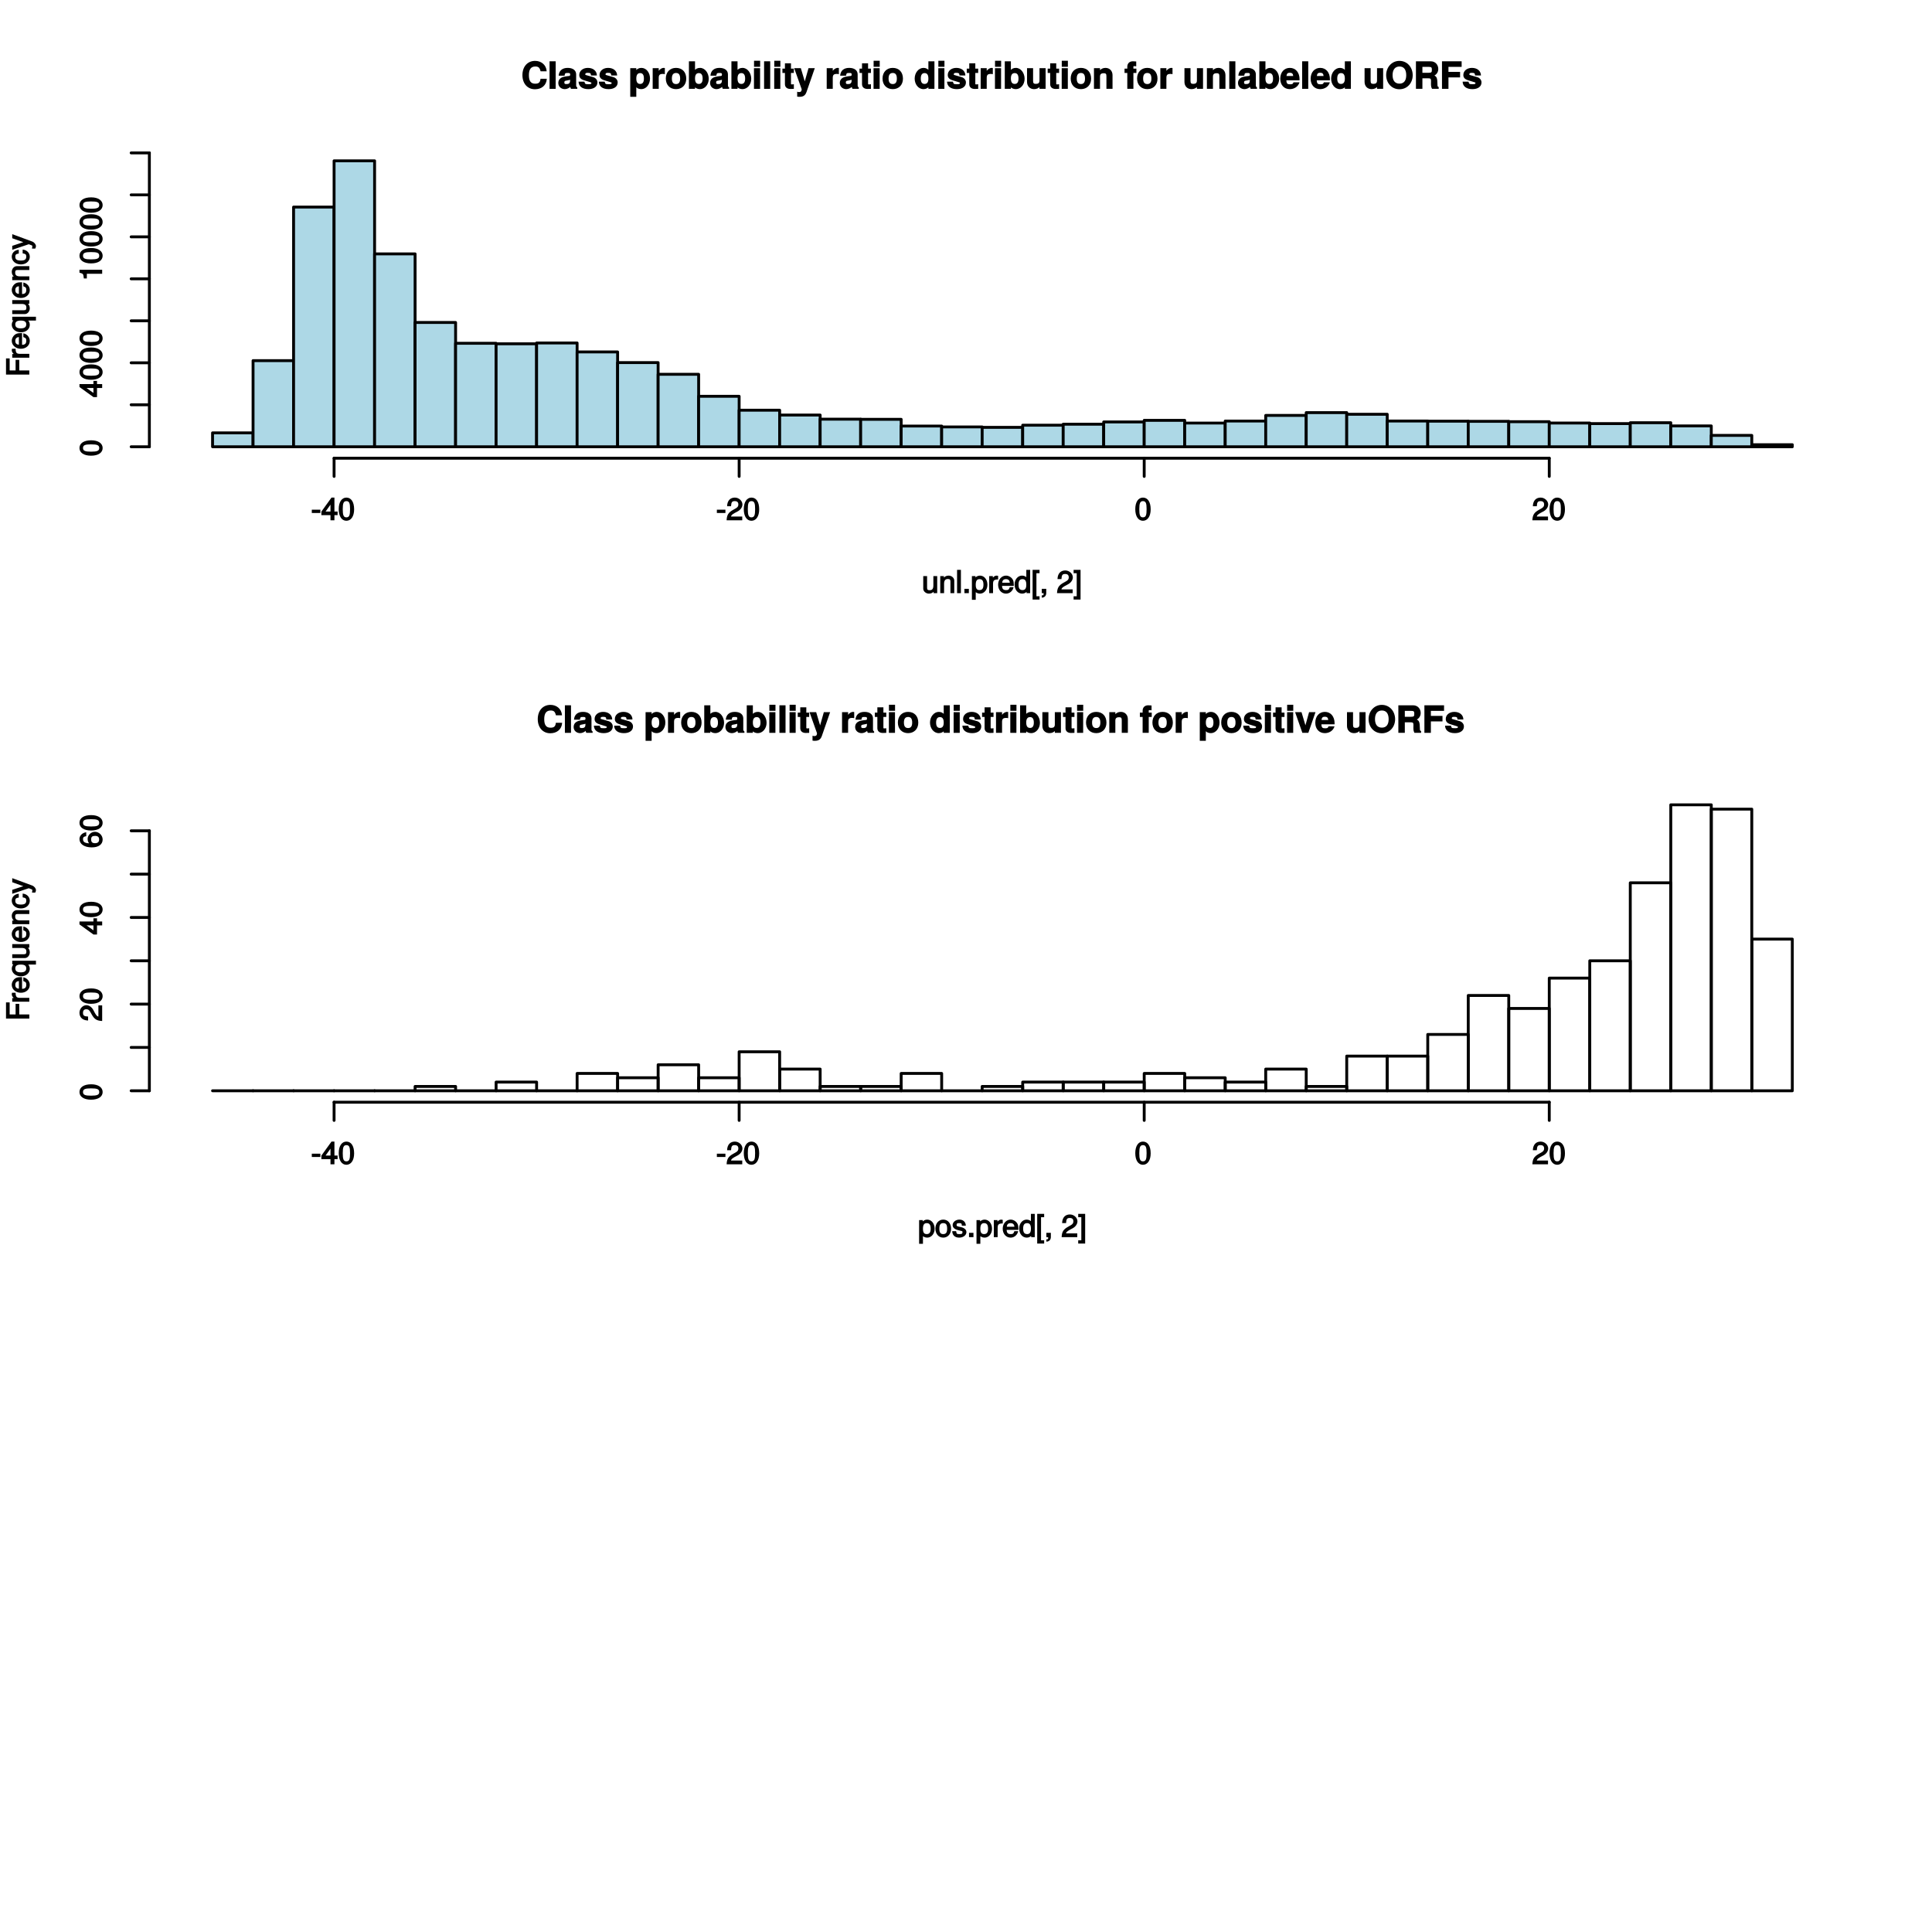 <?xml version="1.0" encoding="UTF-8"?>
<svg xmlns="http://www.w3.org/2000/svg" xmlns:xlink="http://www.w3.org/1999/xlink" width="504pt" height="504pt" viewBox="0 0 504 504" version="1.1">
<defs>
<g>
<symbol overflow="visible" id="glyph0-0">
<path style="stroke:none;" d=""/>
</symbol>
<symbol overflow="visible" id="glyph0-1">
<path style="stroke:none;" d="M 6.5 -2.625 L 5 -2.625 C 4.906 -1.609 4.469 -1.344 3.594 -1.344 C 2.484 -1.344 1.969 -2.047 1.969 -3.562 C 1.969 -5.094 2.516 -5.828 3.641 -5.828 C 4.406 -5.828 4.781 -5.594 5.016 -4.578 L 6.609 -4.578 C 6.484 -6.297 5.156 -7.297 3.594 -7.297 C 1.641 -7.297 0.281 -5.828 0.281 -3.578 C 0.281 -1.359 1.625 0.109 3.547 0.109 C 5.266 0.109 6.547 -0.906 6.641 -2.625 Z M 6.5 -2.625 "/>
</symbol>
<symbol overflow="visible" id="glyph0-2">
<path style="stroke:none;" d="M 2.094 -0.125 L 2.094 -7.188 L 0.5 -7.188 L 0.5 0 L 2.094 0 Z M 2.094 -0.125 "/>
</symbol>
<symbol overflow="visible" id="glyph0-3">
<path style="stroke:none;" d="M 5.094 -0.125 L 5.094 -0.344 C 4.828 -0.594 4.797 -0.641 4.797 -0.906 L 4.797 -3.766 C 4.797 -4.812 3.969 -5.469 2.578 -5.469 C 1.188 -5.469 0.328 -4.75 0.234 -3.438 L 1.781 -3.438 C 1.859 -4.094 1.953 -4.141 2.609 -4.141 C 3.109 -4.141 3.234 -4.094 3.234 -3.75 C 3.234 -3.219 2.969 -3.406 2.312 -3.281 L 1.781 -3.188 C 0.766 -3.016 0.141 -2.438 0.141 -1.516 C 0.141 -0.516 0.969 0.078 1.828 0.078 C 2.391 0.078 3 -0.203 3.469 -0.688 L 3.25 -0.766 C 3.25 -0.5 3.312 -0.188 3.469 0 L 5.094 0 Z M 3.234 -2.312 C 3.234 -1.547 3 -1.25 2.312 -1.25 C 1.875 -1.25 1.719 -1.281 1.719 -1.656 C 1.719 -2.047 1.812 -2.078 2.359 -2.172 L 2.812 -2.266 C 3.156 -2.328 3.312 -2.391 3.234 -2.344 Z M 3.234 -2.312 "/>
</symbol>
<symbol overflow="visible" id="glyph0-4">
<path style="stroke:none;" d="M 5.062 -1.641 L 5.062 -1.703 C 5.062 -2.297 4.609 -2.875 3.938 -3.062 L 2.25 -3.547 C 1.875 -3.656 1.906 -3.609 1.906 -3.812 C 1.906 -4.109 2.094 -4.172 2.562 -4.172 C 3.188 -4.172 3.375 -4.062 3.375 -3.484 L 4.922 -3.484 C 4.906 -4.688 3.938 -5.469 2.562 -5.469 C 1.266 -5.469 0.328 -4.688 0.328 -3.625 C 0.328 -3 0.625 -2.531 1.578 -2.234 L 3.156 -1.75 C 3.5 -1.641 3.484 -1.656 3.484 -1.516 C 3.484 -1.203 3.234 -1.219 2.625 -1.219 C 2.016 -1.219 1.812 -1.203 1.672 -1.875 L 0.141 -1.875 C 0.188 -0.625 1.141 0.078 2.703 0.078 C 4.141 0.078 5.062 -0.609 5.062 -1.641 Z M 5.062 -1.641 "/>
</symbol>
<symbol overflow="visible" id="glyph0-5">
<path style="stroke:none;" d=""/>
</symbol>
<symbol overflow="visible" id="glyph0-6">
<path style="stroke:none;" d="M 5.578 -2.688 C 5.578 -4.203 4.641 -5.469 3.312 -5.469 C 2.656 -5.469 2.109 -5.156 1.781 -4.594 L 2 -4.5 L 2 -5.391 L 0.422 -5.391 L 0.422 2.078 L 2 2.078 L 2 -0.812 L 1.781 -0.719 C 2.109 -0.156 2.656 0.078 3.312 0.078 C 4.547 0.078 5.578 -1.125 5.578 -2.688 Z M 3.984 -2.672 C 3.984 -1.734 3.656 -1.281 3 -1.281 C 2.344 -1.281 2 -1.734 2 -2.688 C 2 -3.641 2.344 -4.109 3 -4.109 C 3.672 -4.109 3.984 -3.641 3.984 -2.672 Z M 3.984 -2.672 "/>
</symbol>
<symbol overflow="visible" id="glyph0-7">
<path style="stroke:none;" d="M 3.641 -3.984 L 3.641 -5.438 C 3.438 -5.469 3.391 -5.469 3.359 -5.469 C 2.75 -5.469 2.078 -4.938 1.797 -4.25 L 2.047 -4.25 L 2.047 -5.391 L 0.469 -5.391 L 0.469 0 L 2.047 0 L 2.047 -2.844 C 2.047 -3.625 2.312 -3.891 3.094 -3.891 C 3.234 -3.891 3.328 -3.891 3.641 -3.828 Z M 3.641 -3.984 "/>
</symbol>
<symbol overflow="visible" id="glyph0-8">
<path style="stroke:none;" d="M 5.531 -2.656 C 5.531 -4.391 4.469 -5.469 2.859 -5.469 C 1.297 -5.469 0.203 -4.375 0.203 -2.688 C 0.203 -1 1.297 0.078 2.875 0.078 C 4.422 0.078 5.531 -1 5.531 -2.656 Z M 3.938 -2.672 C 3.938 -1.703 3.578 -1.25 2.875 -1.25 C 2.141 -1.25 1.781 -1.703 1.781 -2.688 C 1.781 -3.672 2.141 -4.141 2.875 -4.141 C 3.594 -4.141 3.938 -3.672 3.938 -2.672 Z M 3.938 -2.672 "/>
</symbol>
<symbol overflow="visible" id="glyph0-9">
<path style="stroke:none;" d="M 5.594 -2.625 C 5.594 -4.078 4.656 -5.469 3.312 -5.469 C 2.672 -5.469 2.125 -5.203 1.797 -4.688 L 2.016 -4.594 L 2.016 -7.188 L 0.422 -7.188 L 0.422 0 L 2.016 0 L 2.016 -0.719 L 1.797 -0.625 C 2.125 -0.188 2.656 0.078 3.312 0.078 C 4.531 0.078 5.594 -1.078 5.594 -2.625 Z M 4 -2.672 C 4 -1.75 3.672 -1.281 3.016 -1.281 C 2.344 -1.281 2.016 -1.734 2.016 -2.703 C 2.016 -3.641 2.344 -4.109 3.016 -4.109 C 3.672 -4.109 4 -3.625 4 -2.672 Z M 4 -2.672 "/>
</symbol>
<symbol overflow="visible" id="glyph0-10">
<path style="stroke:none;" d="M 2.094 -0.125 L 2.094 -5.391 L 0.5 -5.391 L 0.5 0 L 2.094 0 Z M 2.109 -5.875 L 2.109 -7.328 L 0.516 -7.328 L 0.516 -5.75 L 2.109 -5.75 Z M 2.109 -5.875 "/>
</symbol>
<symbol overflow="visible" id="glyph0-11">
<path style="stroke:none;" d="M 2.984 -0.125 L 2.984 -1.203 C 2.719 -1.172 2.656 -1.156 2.562 -1.156 C 2.203 -1.156 2.234 -1.125 2.234 -1.594 L 2.234 -4.141 L 2.984 -4.141 L 2.984 -5.281 L 2.234 -5.281 L 2.234 -6.656 L 0.656 -6.656 L 0.656 -5.281 L 0 -5.281 L 0 -4.141 L 0.656 -4.141 L 0.656 -1.219 C 0.656 -0.422 1.219 0.031 2.094 0.031 C 2.391 0.031 2.625 0.016 2.984 0 Z M 2.984 -0.125 "/>
</symbol>
<symbol overflow="visible" id="glyph0-12">
<path style="stroke:none;" d="M 5.109 -5.391 L 3.641 -5.391 L 2.547 -1.516 L 2.797 -1.516 L 1.641 -5.391 L -0.094 -5.391 L 1.859 0.094 L 1.859 0.125 C 1.859 0.609 1.641 0.844 1.172 0.844 C 1.062 0.844 0.984 0.844 0.688 0.75 L 0.688 2.031 C 1.016 2.078 1.125 2.078 1.297 2.078 C 2.188 2.078 2.781 1.797 3.125 0.812 L 5.281 -5.391 Z M 5.109 -5.391 "/>
</symbol>
<symbol overflow="visible" id="glyph0-13">
<path style="stroke:none;" d="M 5.297 -0.125 L 5.297 -7.188 L 3.719 -7.188 L 3.719 -4.594 L 3.938 -4.688 C 3.594 -5.203 3.062 -5.469 2.438 -5.469 C 1.203 -5.469 0.141 -4.234 0.141 -2.672 C 0.141 -1.219 1.078 0.078 2.438 0.078 C 3.062 0.078 3.594 -0.188 3.938 -0.625 L 3.719 -0.719 L 3.719 0 L 5.297 0 Z M 3.719 -2.656 C 3.719 -1.734 3.391 -1.281 2.719 -1.281 C 2.062 -1.281 1.734 -1.734 1.734 -2.672 C 1.734 -3.625 2.062 -4.109 2.719 -4.109 C 3.406 -4.109 3.719 -3.641 3.719 -2.656 Z M 3.719 -2.656 "/>
</symbol>
<symbol overflow="visible" id="glyph0-14">
<path style="stroke:none;" d="M 5.266 -0.125 L 5.266 -5.391 L 3.672 -5.391 L 3.672 -2.172 C 3.672 -1.562 3.375 -1.297 2.734 -1.297 C 2.172 -1.297 2 -1.469 2 -2.094 L 2 -5.391 L 0.422 -5.391 L 0.422 -1.812 C 0.422 -0.688 1.172 0.078 2.266 0.078 C 2.969 0.078 3.516 -0.203 3.891 -0.719 L 3.672 -0.797 L 3.672 0 L 5.266 0 Z M 5.266 -0.125 "/>
</symbol>
<symbol overflow="visible" id="glyph0-15">
<path style="stroke:none;" d="M 5.312 -0.125 L 5.312 -3.562 C 5.312 -4.688 4.562 -5.469 3.469 -5.469 C 2.781 -5.469 2.219 -5.172 1.828 -4.609 L 2.047 -4.516 L 2.047 -5.391 L 0.469 -5.391 L 0.469 0 L 2.047 0 L 2.047 -3.203 C 2.047 -3.812 2.359 -4.078 3 -4.078 C 3.578 -4.078 3.719 -3.891 3.719 -3.281 L 3.719 0 L 5.312 0 Z M 5.312 -0.125 "/>
</symbol>
<symbol overflow="visible" id="glyph0-16">
<path style="stroke:none;" d="M 3.094 -4.266 L 3.094 -5.281 L 2.312 -5.281 L 2.312 -5.656 C 2.312 -5.922 2.297 -5.922 2.547 -5.922 C 2.656 -5.922 2.812 -5.922 3.047 -5.875 L 3.047 -7.141 C 2.672 -7.172 2.344 -7.188 2.172 -7.188 C 1.281 -7.188 0.719 -6.625 0.719 -5.766 L 0.719 -5.281 L 0 -5.281 L 0 -4.141 L 0.719 -4.141 L 0.719 0 L 2.312 0 L 2.312 -4.141 L 3.094 -4.141 Z M 3.094 -4.266 "/>
</symbol>
<symbol overflow="visible" id="glyph0-17">
<path style="stroke:none;" d="M 5.109 -2.5 C 5.109 -4.266 4.094 -5.469 2.578 -5.469 C 1.109 -5.469 0.078 -4.344 0.078 -2.625 C 0.078 -0.984 1.109 0.078 2.562 0.078 C 3.703 0.078 4.766 -0.562 5.094 -1.703 L 3.531 -1.703 C 3.375 -1.203 3.094 -1.188 2.609 -1.188 C 1.969 -1.188 1.703 -1.344 1.672 -2.219 L 5.094 -2.219 Z M 3.594 -3.359 L 1.703 -3.359 C 1.766 -3.938 1.969 -4.203 2.562 -4.203 C 3.141 -4.203 3.406 -3.953 3.453 -3.359 Z M 3.594 -3.359 "/>
</symbol>
<symbol overflow="visible" id="glyph0-18">
<path style="stroke:none;" d="M 7.172 -3.547 C 7.172 -5.641 5.734 -7.297 3.703 -7.297 C 1.672 -7.297 0.25 -5.578 0.25 -3.594 C 0.25 -1.516 1.688 0.109 3.719 0.109 C 5.734 0.109 7.172 -1.516 7.172 -3.547 Z M 5.484 -3.547 C 5.484 -2.141 4.859 -1.359 3.719 -1.359 C 2.562 -1.359 1.922 -2.141 1.922 -3.594 C 1.922 -4.984 2.562 -5.828 3.719 -5.828 C 4.891 -5.828 5.484 -5 5.484 -3.547 Z M 5.484 -3.547 "/>
</symbol>
<symbol overflow="visible" id="glyph0-19">
<path style="stroke:none;" d="M 6.562 -0.125 L 6.562 -0.453 C 6.297 -0.594 6.25 -0.641 6.25 -0.953 C 6.219 -3 6.047 -3.219 5.172 -3.594 L 5.172 -3.344 C 5.953 -3.641 6.453 -4.328 6.453 -5.172 C 6.453 -6.25 5.703 -7.188 4.469 -7.188 L 0.625 -7.188 L 0.625 0 L 2.312 0 L 2.312 -2.75 L 3.812 -2.75 C 4.438 -2.75 4.562 -2.625 4.562 -2.047 L 4.547 -1.312 C 4.547 -0.672 4.625 -0.375 4.828 0 L 6.562 0 Z M 4.781 -4.984 C 4.781 -4.359 4.719 -4.188 3.906 -4.188 L 2.312 -4.188 L 2.312 -5.734 L 3.906 -5.734 C 4.688 -5.734 4.781 -5.578 4.781 -4.984 Z M 4.781 -4.984 "/>
</symbol>
<symbol overflow="visible" id="glyph0-20">
<path style="stroke:none;" d="M 5.688 -5.859 L 5.688 -7.188 L 0.562 -7.188 L 0.562 0 L 2.25 0 L 2.25 -2.984 L 5.281 -2.984 L 5.281 -4.422 L 2.25 -4.422 L 2.25 -5.734 L 5.688 -5.734 Z M 5.688 -5.859 "/>
</symbol>
<symbol overflow="visible" id="glyph0-21">
<path style="stroke:none;" d="M 5.094 -5.391 L 3.594 -5.391 L 2.516 -1.5 L 2.781 -1.5 L 1.625 -5.391 L -0.047 -5.391 L 1.844 0 L 3.406 0 L 5.266 -5.391 Z M 5.094 -5.391 "/>
</symbol>
<symbol overflow="visible" id="glyph1-0">
<path style="stroke:none;" d=""/>
</symbol>
<symbol overflow="visible" id="glyph1-1">
<path style="stroke:none;" d="M 3.984 -0.156 L 3.984 -4.453 L 2.984 -4.453 L 2.984 -2.016 C 2.984 -1.172 2.719 -0.766 2.031 -0.766 C 1.5 -0.766 1.344 -0.922 1.344 -1.422 L 1.344 -4.453 L 0.344 -4.453 L 0.344 -1.172 C 0.344 -0.469 1.031 0.125 1.844 0.125 C 2.453 0.125 2.953 -0.141 3.328 -0.688 L 3.047 -0.797 L 3.047 0 L 3.984 0 Z M 3.984 -0.156 "/>
</symbol>
<symbol overflow="visible" id="glyph1-2">
<path style="stroke:none;" d="M 4.031 -0.156 L 4.031 -3.281 C 4.031 -3.984 3.344 -4.578 2.547 -4.578 C 1.922 -4.578 1.406 -4.281 1.047 -3.703 L 1.328 -3.609 L 1.328 -4.453 L 0.375 -4.453 L 0.375 0 L 1.375 0 L 1.375 -2.438 C 1.375 -3.281 1.672 -3.688 2.344 -3.688 C 2.875 -3.688 3.031 -3.531 3.031 -3.031 L 3.031 0 L 4.031 0 Z M 4.031 -0.156 "/>
</symbol>
<symbol overflow="visible" id="glyph1-3">
<path style="stroke:none;" d="M 1.359 -0.156 L 1.359 -6.078 L 0.359 -6.078 L 0.359 0 L 1.359 0 Z M 1.359 -0.156 "/>
</symbol>
<symbol overflow="visible" id="glyph1-4">
<path style="stroke:none;" d="M 1.672 -0.156 L 1.672 -1.125 L 0.516 -1.125 L 0.516 0 L 1.672 0 Z M 1.672 -0.156 "/>
</symbol>
<symbol overflow="visible" id="glyph1-5">
<path style="stroke:none;" d="M 4.312 -2.188 C 4.312 -3.578 3.469 -4.578 2.359 -4.578 C 1.797 -4.578 1.234 -4.266 0.922 -3.781 L 1.203 -3.672 L 1.203 -4.453 L 0.266 -4.453 L 0.266 1.734 L 1.266 1.734 L 1.266 -0.656 L 0.969 -0.531 C 1.328 -0.109 1.828 0.125 2.375 0.125 C 3.438 0.125 4.312 -0.859 4.312 -2.188 Z M 3.281 -2.203 C 3.281 -1.266 2.969 -0.797 2.25 -0.797 C 1.547 -0.797 1.266 -1.219 1.266 -2.188 C 1.266 -3.172 1.547 -3.656 2.25 -3.656 C 2.984 -3.656 3.281 -3.188 3.281 -2.203 Z M 3.281 -2.203 "/>
</symbol>
<symbol overflow="visible" id="glyph1-6">
<path style="stroke:none;" d="M 2.703 -3.719 L 2.703 -4.516 C 2.438 -4.562 2.375 -4.578 2.297 -4.578 C 1.859 -4.578 1.422 -4.266 1.031 -3.656 L 1.328 -3.547 L 1.328 -4.453 L 0.375 -4.453 L 0.375 0 L 1.375 0 L 1.375 -2.312 C 1.375 -3.234 1.516 -3.562 2.703 -3.578 Z M 2.703 -3.719 "/>
</symbol>
<symbol overflow="visible" id="glyph1-7">
<path style="stroke:none;" d="M 4.234 -2.031 C 4.234 -2.641 4.188 -3.016 4.062 -3.328 C 3.797 -4.016 3 -4.578 2.219 -4.578 C 1.062 -4.578 0.141 -3.562 0.141 -2.203 C 0.141 -0.844 1.031 0.125 2.203 0.125 C 3.156 0.125 3.984 -0.578 4.172 -1.562 L 3.188 -1.562 C 2.953 -0.859 2.75 -0.797 2.219 -0.797 C 1.531 -0.797 1.188 -1.078 1.172 -1.891 L 4.234 -1.891 Z M 3.469 -2.516 C 3.469 -2.516 3.234 -2.688 3.25 -2.719 L 1.203 -2.719 C 1.25 -3.312 1.547 -3.656 2.203 -3.656 C 2.859 -3.656 3.188 -3.266 3.188 -2.625 Z M 3.469 -2.516 "/>
</symbol>
<symbol overflow="visible" id="glyph1-8">
<path style="stroke:none;" d="M 4.094 -0.156 L 4.094 -6.078 L 3.094 -6.078 L 3.094 -3.781 L 3.375 -3.875 C 3.094 -4.297 2.547 -4.578 1.984 -4.578 C 0.906 -4.578 0.031 -3.594 0.031 -2.266 C 0.031 -0.859 0.891 0.125 2.016 0.125 C 2.578 0.125 3.094 -0.141 3.453 -0.656 L 3.156 -0.766 L 3.156 0 L 4.094 0 Z M 3.094 -2.203 C 3.094 -1.25 2.797 -0.797 2.109 -0.797 C 1.375 -0.797 1.062 -1.266 1.062 -2.219 C 1.062 -3.188 1.375 -3.656 2.094 -3.656 C 2.812 -3.656 3.094 -3.172 3.094 -2.203 Z M 3.094 -2.203 "/>
</symbol>
<symbol overflow="visible" id="glyph1-9">
<path style="stroke:none;" d="M 2.141 1.531 L 2.141 0.812 L 1.328 0.812 L 1.328 -5.203 L 2.141 -5.203 L 2.141 -6.078 L 0.328 -6.078 L 0.328 1.672 L 2.141 1.672 Z M 2.141 1.531 "/>
</symbol>
<symbol overflow="visible" id="glyph1-10">
<path style="stroke:none;" d="M 1.688 -0.031 L 1.688 -1.125 L 0.516 -1.125 L 0.516 0 L 0.984 0 L 0.984 -0.016 C 0.984 0.531 1.062 0.547 0.516 0.578 L 0.516 1.172 C 1.25 1.172 1.688 0.656 1.688 -0.031 Z M 1.688 -0.031 "/>
</symbol>
<symbol overflow="visible" id="glyph1-11">
<path style="stroke:none;" d=""/>
</symbol>
<symbol overflow="visible" id="glyph1-12">
<path style="stroke:none;" d="M 4.219 -4.125 C 4.219 -5.062 3.312 -5.922 2.25 -5.922 C 1.094 -5.922 0.266 -5.188 0.219 -3.672 L 1.25 -3.672 C 1.312 -4.766 1.531 -5 2.219 -5 C 2.859 -5 3.156 -4.703 3.156 -4.109 C 3.156 -3.656 2.953 -3.375 2.453 -3.094 L 1.734 -2.688 C 0.547 -2.016 0.156 -1.391 0.094 0 L 4.172 0 L 4.172 -0.984 L 1.25 -0.984 C 1.297 -1.297 1.484 -1.484 2.172 -1.891 L 2.969 -2.312 C 3.75 -2.734 4.219 -3.438 4.219 -4.125 Z M 4.219 -4.125 "/>
</symbol>
<symbol overflow="visible" id="glyph1-13">
<path style="stroke:none;" d="M 1.828 1.531 L 1.828 -6.078 L 0.016 -6.078 L 0.016 -5.203 L 0.828 -5.203 L 0.828 0.812 L 0.016 0.812 L 0.016 1.672 L 1.828 1.672 Z M 1.828 1.531 "/>
</symbol>
<symbol overflow="visible" id="glyph1-14">
<path style="stroke:none;" d="M 2.422 -2.047 L 2.422 -2.766 L 0.188 -2.766 L 0.188 -1.906 L 2.422 -1.906 Z M 2.422 -2.047 "/>
</symbol>
<symbol overflow="visible" id="glyph1-15">
<path style="stroke:none;" d="M 4.281 -1.5 L 4.281 -2.281 L 3.453 -2.281 L 3.453 -5.922 L 2.688 -5.922 L 0.047 -2.266 L 0.047 -1.344 L 2.422 -1.344 L 2.422 0 L 3.453 0 L 3.453 -1.344 L 4.281 -1.344 Z M 2.594 -2.281 L 1.141 -2.281 L 2.703 -4.469 L 2.422 -4.578 L 2.422 -2.281 Z M 2.594 -2.281 "/>
</symbol>
<symbol overflow="visible" id="glyph1-16">
<path style="stroke:none;" d="M 4.188 -2.859 C 4.188 -4.797 3.406 -5.922 2.172 -5.922 C 0.969 -5.922 0.172 -4.781 0.172 -2.906 C 0.172 -1 0.969 0.125 2.172 0.125 C 3.359 0.125 4.188 -1 4.188 -2.859 Z M 3.125 -2.922 C 3.125 -1.328 2.938 -0.766 2.156 -0.766 C 1.422 -0.766 1.219 -1.359 1.219 -2.891 C 1.219 -4.422 1.422 -5 2.172 -5 C 2.938 -5 3.125 -4.422 3.125 -2.922 Z M 3.125 -2.922 "/>
</symbol>
<symbol overflow="visible" id="glyph1-17">
<path style="stroke:none;" d="M 4.203 -2.188 C 4.203 -3.625 3.344 -4.578 2.156 -4.578 C 0.984 -4.578 0.109 -3.625 0.109 -2.219 C 0.109 -0.828 0.984 0.125 2.156 0.125 C 3.328 0.125 4.203 -0.828 4.203 -2.188 Z M 3.172 -2.203 C 3.172 -1.234 2.891 -0.797 2.156 -0.797 C 1.422 -0.797 1.141 -1.219 1.141 -2.219 C 1.141 -3.219 1.422 -3.656 2.156 -3.656 C 2.906 -3.656 3.172 -3.234 3.172 -2.203 Z M 3.172 -2.203 "/>
</symbol>
<symbol overflow="visible" id="glyph1-18">
<path style="stroke:none;" d="M 3.797 -1.312 C 3.797 -1.938 3.281 -2.391 2.469 -2.594 L 1.828 -2.734 C 1.297 -2.875 1.234 -2.891 1.234 -3.188 C 1.234 -3.562 1.406 -3.656 1.938 -3.656 C 2.469 -3.656 2.578 -3.578 2.609 -3 L 3.641 -3 C 3.625 -3.969 2.922 -4.578 1.969 -4.578 C 1 -4.578 0.203 -3.922 0.203 -3.156 C 0.203 -2.5 0.703 -2.047 1.688 -1.812 L 2.312 -1.656 C 2.766 -1.547 2.766 -1.562 2.766 -1.266 C 2.766 -0.875 2.562 -0.797 1.984 -0.797 C 1.391 -0.797 1.219 -0.781 1.109 -1.562 L 0.094 -1.562 C 0.125 -0.453 0.844 0.125 1.922 0.125 C 2.969 0.125 3.797 -0.516 3.797 -1.312 Z M 3.797 -1.312 "/>
</symbol>
<symbol overflow="visible" id="glyph2-0">
<path style="stroke:none;" d=""/>
</symbol>
<symbol overflow="visible" id="glyph2-1">
<path style="stroke:none;" d="M -5.281 -4.75 L -6.078 -4.75 L -6.078 -0.531 L 0 -0.531 L 0 -1.609 L -2.625 -1.609 L -2.625 -4.375 L -3.578 -4.375 L -3.578 -1.609 L -5.125 -1.609 L -5.125 -4.75 Z M -5.281 -4.75 "/>
</symbol>
<symbol overflow="visible" id="glyph2-2">
<path style="stroke:none;" d="M -3.719 -2.703 L -4.516 -2.703 C -4.562 -2.438 -4.578 -2.375 -4.578 -2.297 C -4.578 -1.859 -4.266 -1.422 -3.656 -1.031 L -3.547 -1.328 L -4.453 -1.328 L -4.453 -0.375 L 0 -0.375 L 0 -1.375 L -2.312 -1.375 C -3.234 -1.375 -3.562 -1.516 -3.578 -2.703 Z M -3.719 -2.703 "/>
</symbol>
<symbol overflow="visible" id="glyph2-3">
<path style="stroke:none;" d="M -2.031 -4.234 C -2.641 -4.234 -3.016 -4.188 -3.328 -4.062 C -4.016 -3.797 -4.578 -3 -4.578 -2.219 C -4.578 -1.062 -3.562 -0.141 -2.203 -0.141 C -0.844 -0.141 0.125 -1.031 0.125 -2.203 C 0.125 -3.156 -0.578 -3.984 -1.562 -4.172 L -1.562 -3.188 C -0.859 -2.953 -0.797 -2.75 -0.797 -2.219 C -0.797 -1.531 -1.078 -1.188 -1.891 -1.172 L -1.891 -4.234 Z M -2.516 -3.469 C -2.516 -3.469 -2.688 -3.234 -2.719 -3.25 L -2.719 -1.203 C -3.312 -1.25 -3.656 -1.547 -3.656 -2.203 C -3.656 -2.859 -3.266 -3.188 -2.625 -3.188 Z M -2.516 -3.469 "/>
</symbol>
<symbol overflow="visible" id="glyph2-4">
<path style="stroke:none;" d="M 1.578 -4.094 L -4.453 -4.094 L -4.453 -3.156 L -3.75 -3.156 L -3.844 -3.453 C -4.281 -3.141 -4.578 -2.562 -4.578 -2.016 C -4.578 -0.922 -3.562 -0.031 -2.172 -0.031 C -0.828 -0.031 0.125 -0.891 0.125 -1.984 C 0.125 -2.562 -0.125 -3.062 -0.578 -3.375 L -0.688 -3.094 L 1.734 -3.094 L 1.734 -4.094 Z M -2.203 -3.094 C -1.25 -3.094 -0.797 -2.797 -0.797 -2.109 C -0.797 -1.375 -1.266 -1.062 -2.219 -1.062 C -3.188 -1.062 -3.656 -1.375 -3.656 -2.109 C -3.656 -2.812 -3.172 -3.094 -2.203 -3.094 Z M -2.203 -3.094 "/>
</symbol>
<symbol overflow="visible" id="glyph2-5">
<path style="stroke:none;" d="M -0.156 -3.984 L -4.453 -3.984 L -4.453 -2.984 L -2.016 -2.984 C -1.172 -2.984 -0.766 -2.719 -0.766 -2.031 C -0.766 -1.5 -0.922 -1.344 -1.422 -1.344 L -4.453 -1.344 L -4.453 -0.344 L -1.172 -0.344 C -0.469 -0.344 0.125 -1.031 0.125 -1.844 C 0.125 -2.453 -0.141 -2.953 -0.688 -3.328 L -0.797 -3.047 L 0 -3.047 L 0 -3.984 Z M -0.156 -3.984 "/>
</symbol>
<symbol overflow="visible" id="glyph2-6">
<path style="stroke:none;" d="M -0.156 -4.031 L -3.281 -4.031 C -3.984 -4.031 -4.578 -3.344 -4.578 -2.547 C -4.578 -1.922 -4.281 -1.406 -3.703 -1.047 L -3.609 -1.328 L -4.453 -1.328 L -4.453 -0.375 L 0 -0.375 L 0 -1.375 L -2.438 -1.375 C -3.281 -1.375 -3.688 -1.672 -3.688 -2.344 C -3.688 -2.875 -3.531 -3.031 -3.031 -3.031 L 0 -3.031 L 0 -4.031 Z M -0.156 -4.031 "/>
</symbol>
<symbol overflow="visible" id="glyph2-7">
<path style="stroke:none;" d="M -1.734 -3.781 L -1.734 -2.969 C -0.906 -2.828 -0.797 -2.656 -0.797 -2.094 C -0.797 -1.375 -1.203 -1.094 -2.188 -1.094 C -3.219 -1.094 -3.656 -1.359 -3.656 -2.078 C -3.656 -2.641 -3.484 -2.812 -2.75 -2.922 L -2.75 -3.906 C -3.922 -3.812 -4.578 -3.016 -4.578 -2.094 C -4.578 -0.969 -3.562 -0.078 -2.188 -0.078 C -0.844 -0.078 0.125 -0.953 0.125 -2.078 C 0.125 -3.078 -0.625 -3.859 -1.734 -3.953 Z M -1.734 -3.781 "/>
</symbol>
<symbol overflow="visible" id="glyph2-8">
<path style="stroke:none;" d="M -4.453 -3.781 L -4.453 -2.953 L -1.062 -1.75 L -1.062 -2.094 L -4.453 -0.969 L -4.453 0.062 L -0.141 -1.391 L 0.516 -1.141 C 0.812 -1.016 0.781 -1.062 0.781 -0.781 C 0.781 -0.688 0.766 -0.578 0.703 -0.25 L 1.547 -0.25 C 1.656 -0.438 1.734 -0.703 1.734 -0.875 C 1.734 -1.344 1.312 -1.891 0.719 -2.109 L -4.453 -4.016 Z M -4.453 -3.781 "/>
</symbol>
<symbol overflow="visible" id="glyph2-9">
<path style="stroke:none;" d="M -2.859 -4.188 C -4.797 -4.188 -5.922 -3.406 -5.922 -2.172 C -5.922 -0.969 -4.781 -0.172 -2.906 -0.172 C -1 -0.172 0.125 -0.969 0.125 -2.172 C 0.125 -3.359 -1 -4.188 -2.859 -4.188 Z M -2.922 -3.125 C -1.328 -3.125 -0.766 -2.938 -0.766 -2.156 C -0.766 -1.422 -1.359 -1.219 -2.891 -1.219 C -4.422 -1.219 -5 -1.422 -5 -2.172 C -5 -2.938 -4.422 -3.125 -2.922 -3.125 Z M -2.922 -3.125 "/>
</symbol>
<symbol overflow="visible" id="glyph2-10">
<path style="stroke:none;" d="M -1.5 -4.281 L -2.281 -4.281 L -2.281 -3.453 L -5.922 -3.453 L -5.922 -2.688 L -2.266 -0.047 L -1.344 -0.047 L -1.344 -2.422 L 0 -2.422 L 0 -3.453 L -1.344 -3.453 L -1.344 -4.281 Z M -2.281 -2.594 L -2.281 -1.141 L -4.469 -2.703 L -4.578 -2.422 L -2.281 -2.422 Z M -2.281 -2.594 "/>
</symbol>
<symbol overflow="visible" id="glyph2-11">
<path style="stroke:none;" d="M -0.156 -2.922 L -5.922 -2.922 L -5.922 -2.156 C -4.906 -1.875 -4.938 -1.891 -4.781 -0.641 L -4 -0.641 L -4 -1.875 L 0 -1.875 L 0 -2.922 Z M -0.156 -2.922 "/>
</symbol>
<symbol overflow="visible" id="glyph2-12">
<path style="stroke:none;" d="M -4.125 -4.219 C -5.062 -4.219 -5.922 -3.312 -5.922 -2.25 C -5.922 -1.094 -5.188 -0.266 -3.672 -0.219 L -3.672 -1.25 C -4.766 -1.312 -5 -1.531 -5 -2.219 C -5 -2.859 -4.703 -3.156 -4.109 -3.156 C -3.656 -3.156 -3.375 -2.953 -3.094 -2.453 L -2.688 -1.734 C -2.016 -0.547 -1.391 -0.156 0 -0.094 L 0 -4.172 L -0.984 -4.172 L -0.984 -1.25 C -1.297 -1.297 -1.484 -1.484 -1.891 -2.172 L -2.312 -2.969 C -2.734 -3.75 -3.438 -4.219 -4.125 -4.219 Z M -4.125 -4.219 "/>
</symbol>
<symbol overflow="visible" id="glyph2-13">
<path style="stroke:none;" d="M -1.891 -4.234 C -2.938 -4.234 -3.797 -3.344 -3.797 -2.344 C -3.797 -1.797 -3.531 -1.234 -3.125 -0.938 L -3.016 -1.219 C -4.391 -1.234 -5 -1.5 -5 -2.312 C -5 -2.797 -4.844 -2.969 -4.156 -3.109 L -4.156 -4.125 C -5.219 -3.984 -5.922 -3.203 -5.922 -2.359 C -5.922 -1.047 -4.672 -0.172 -2.703 -0.172 C -0.953 -0.172 0.125 -0.938 0.125 -2.219 C 0.125 -3.297 -0.797 -4.234 -1.891 -4.234 Z M -1.844 -3.172 C -1.141 -3.172 -0.797 -2.875 -0.797 -2.234 C -0.797 -1.578 -1.156 -1.266 -1.875 -1.266 C -2.578 -1.266 -2.875 -1.562 -2.875 -2.25 C -2.875 -2.938 -2.594 -3.172 -1.844 -3.172 Z M -1.844 -3.172 "/>
</symbol>
</g>
</defs>
<g id="surface82">
<rect x="0" y="0" width="504" height="504" style="fill:rgb(100%,100%,100%);fill-opacity:1;stroke:none;"/>
<g style="fill:rgb(0%,0%,0%);fill-opacity:1;">
  <use xlink:href="#glyph0-1" x="136.004" y="23.177"/>
  <use xlink:href="#glyph0-2" x="142.863" y="23.177"/>
  <use xlink:href="#glyph0-3" x="145.504" y="23.177"/>
  <use xlink:href="#glyph0-4" x="150.786" y="23.177"/>
  <use xlink:href="#glyph0-4" x="156.068" y="23.177"/>
  <use xlink:href="#glyph0-5" x="161.351" y="23.177"/>
  <use xlink:href="#glyph0-6" x="163.991" y="23.177"/>
  <use xlink:href="#glyph0-7" x="169.796" y="23.177"/>
  <use xlink:href="#glyph0-8" x="173.491" y="23.177"/>
  <use xlink:href="#glyph0-9" x="179.296" y="23.177"/>
  <use xlink:href="#glyph0-3" x="185.101" y="23.177"/>
  <use xlink:href="#glyph0-9" x="190.383" y="23.177"/>
  <use xlink:href="#glyph0-10" x="196.188" y="23.177"/>
  <use xlink:href="#glyph0-2" x="198.828" y="23.177"/>
  <use xlink:href="#glyph0-10" x="201.469" y="23.177"/>
  <use xlink:href="#glyph0-11" x="204.109" y="23.177"/>
  <use xlink:href="#glyph0-12" x="207.272" y="23.177"/>
  <use xlink:href="#glyph0-5" x="212.555" y="23.177"/>
  <use xlink:href="#glyph0-7" x="215.195" y="23.177"/>
  <use xlink:href="#glyph0-3" x="218.938" y="23.177"/>
  <use xlink:href="#glyph0-11" x="224.22" y="23.177"/>
  <use xlink:href="#glyph0-10" x="227.383" y="23.177"/>
  <use xlink:href="#glyph0-8" x="230.023" y="23.177"/>
  <use xlink:href="#glyph0-5" x="235.828" y="23.177"/>
  <use xlink:href="#glyph0-13" x="238.469" y="23.177"/>
  <use xlink:href="#glyph0-10" x="244.273" y="23.177"/>
  <use xlink:href="#glyph0-4" x="246.914" y="23.177"/>
  <use xlink:href="#glyph0-11" x="252.196" y="23.177"/>
  <use xlink:href="#glyph0-7" x="255.359" y="23.177"/>
  <use xlink:href="#glyph0-10" x="259.055" y="23.177"/>
  <use xlink:href="#glyph0-9" x="261.695" y="23.177"/>
  <use xlink:href="#glyph0-14" x="267.5" y="23.177"/>
  <use xlink:href="#glyph0-11" x="273.305" y="23.177"/>
  <use xlink:href="#glyph0-10" x="276.468" y="23.177"/>
  <use xlink:href="#glyph0-8" x="279.108" y="23.177"/>
  <use xlink:href="#glyph0-15" x="284.913" y="23.177"/>
  <use xlink:href="#glyph0-5" x="290.718" y="23.177"/>
  <use xlink:href="#glyph0-16" x="293.358" y="23.177"/>
  <use xlink:href="#glyph0-8" x="296.427" y="23.177"/>
  <use xlink:href="#glyph0-7" x="302.231" y="23.177"/>
  <use xlink:href="#glyph0-5" x="305.927" y="23.177"/>
  <use xlink:href="#glyph0-14" x="308.567" y="23.177"/>
  <use xlink:href="#glyph0-15" x="314.372" y="23.177"/>
  <use xlink:href="#glyph0-2" x="320.177" y="23.177"/>
  <use xlink:href="#glyph0-3" x="322.817" y="23.177"/>
  <use xlink:href="#glyph0-9" x="328.1" y="23.177"/>
  <use xlink:href="#glyph0-17" x="333.904" y="23.177"/>
  <use xlink:href="#glyph0-2" x="339.187" y="23.177"/>
  <use xlink:href="#glyph0-17" x="341.827" y="23.177"/>
  <use xlink:href="#glyph0-13" x="347.109" y="23.177"/>
  <use xlink:href="#glyph0-5" x="352.914" y="23.177"/>
  <use xlink:href="#glyph0-14" x="355.555" y="23.177"/>
  <use xlink:href="#glyph0-18" x="361.359" y="23.177"/>
  <use xlink:href="#glyph0-19" x="368.75" y="23.177"/>
  <use xlink:href="#glyph0-20" x="375.609" y="23.177"/>
  <use xlink:href="#glyph0-4" x="381.414" y="23.177"/>
</g>
<g style="fill:rgb(0%,0%,0%);fill-opacity:1;">
  <use xlink:href="#glyph1-1" x="240.504" y="154.735"/>
  <use xlink:href="#glyph1-2" x="244.908" y="154.735"/>
  <use xlink:href="#glyph1-3" x="249.312" y="154.735"/>
  <use xlink:href="#glyph1-4" x="251.071" y="154.735"/>
  <use xlink:href="#glyph1-5" x="253.273" y="154.735"/>
  <use xlink:href="#glyph1-6" x="257.678" y="154.735"/>
  <use xlink:href="#glyph1-7" x="260.236" y="154.735"/>
  <use xlink:href="#glyph1-8" x="264.641" y="154.735"/>
  <use xlink:href="#glyph1-9" x="269.045" y="154.735"/>
  <use xlink:href="#glyph1-10" x="271.247" y="154.735"/>
  <use xlink:href="#glyph1-11" x="273.449" y="154.735"/>
  <use xlink:href="#glyph1-12" x="275.651" y="154.735"/>
  <use xlink:href="#glyph1-13" x="280.056" y="154.735"/>
</g>
<g style="fill:rgb(0%,0%,0%);fill-opacity:1;">
  <use xlink:href="#glyph2-1" x="7.646" y="98.246"/>
  <use xlink:href="#glyph2-2" x="7.646" y="93.683"/>
  <use xlink:href="#glyph2-3" x="7.646" y="91.124"/>
  <use xlink:href="#glyph2-4" x="7.646" y="86.72"/>
  <use xlink:href="#glyph2-5" x="7.646" y="82.276"/>
  <use xlink:href="#glyph2-3" x="7.646" y="77.872"/>
  <use xlink:href="#glyph2-6" x="7.646" y="73.468"/>
  <use xlink:href="#glyph2-7" x="7.646" y="69.063"/>
  <use xlink:href="#glyph2-8" x="7.646" y="65.103"/>
</g>
<path style="fill:none;stroke-width:0.75;stroke-linecap:round;stroke-linejoin:round;stroke:rgb(0%,0%,0%);stroke-opacity:1;stroke-miterlimit:10;" d="M 87.152 119.531 L 404.156 119.531 "/>
<path style="fill:none;stroke-width:0.75;stroke-linecap:round;stroke-linejoin:round;stroke:rgb(0%,0%,0%);stroke-opacity:1;stroke-miterlimit:10;" d="M 87.152 119.531 L 87.152 124.281 "/>
<path style="fill:none;stroke-width:0.75;stroke-linecap:round;stroke-linejoin:round;stroke:rgb(0%,0%,0%);stroke-opacity:1;stroke-miterlimit:10;" d="M 192.82 119.531 L 192.82 124.281 "/>
<path style="fill:none;stroke-width:0.75;stroke-linecap:round;stroke-linejoin:round;stroke:rgb(0%,0%,0%);stroke-opacity:1;stroke-miterlimit:10;" d="M 298.488 119.531 L 298.488 124.281 "/>
<path style="fill:none;stroke-width:0.75;stroke-linecap:round;stroke-linejoin:round;stroke:rgb(0%,0%,0%);stroke-opacity:1;stroke-miterlimit:10;" d="M 404.156 119.531 L 404.156 124.281 "/>
<g style="fill:rgb(0%,0%,0%);fill-opacity:1;">
  <use xlink:href="#glyph1-14" x="81.152" y="135.728"/>
  <use xlink:href="#glyph1-15" x="83.79" y="135.728"/>
  <use xlink:href="#glyph1-16" x="88.194" y="135.728"/>
</g>
<g style="fill:rgb(0%,0%,0%);fill-opacity:1;">
  <use xlink:href="#glyph1-14" x="186.82" y="135.728"/>
  <use xlink:href="#glyph1-12" x="189.458" y="135.728"/>
  <use xlink:href="#glyph1-16" x="193.862" y="135.728"/>
</g>
<g style="fill:rgb(0%,0%,0%);fill-opacity:1;">
  <use xlink:href="#glyph1-16" x="295.988" y="135.728"/>
</g>
<g style="fill:rgb(0%,0%,0%);fill-opacity:1;">
  <use xlink:href="#glyph1-12" x="399.656" y="135.728"/>
  <use xlink:href="#glyph1-16" x="404.061" y="135.728"/>
</g>
<path style="fill:none;stroke-width:0.75;stroke-linecap:round;stroke-linejoin:round;stroke:rgb(0%,0%,0%);stroke-opacity:1;stroke-miterlimit:10;" d="M 38.965 116.547 L 38.965 39.887 "/>
<path style="fill:none;stroke-width:0.75;stroke-linecap:round;stroke-linejoin:round;stroke:rgb(0%,0%,0%);stroke-opacity:1;stroke-miterlimit:10;" d="M 38.965 116.547 L 34.215 116.547 "/>
<path style="fill:none;stroke-width:0.75;stroke-linecap:round;stroke-linejoin:round;stroke:rgb(0%,0%,0%);stroke-opacity:1;stroke-miterlimit:10;" d="M 38.965 105.594 L 34.215 105.594 "/>
<path style="fill:none;stroke-width:0.75;stroke-linecap:round;stroke-linejoin:round;stroke:rgb(0%,0%,0%);stroke-opacity:1;stroke-miterlimit:10;" d="M 38.965 94.645 L 34.215 94.645 "/>
<path style="fill:none;stroke-width:0.75;stroke-linecap:round;stroke-linejoin:round;stroke:rgb(0%,0%,0%);stroke-opacity:1;stroke-miterlimit:10;" d="M 38.965 83.691 L 34.215 83.691 "/>
<path style="fill:none;stroke-width:0.75;stroke-linecap:round;stroke-linejoin:round;stroke:rgb(0%,0%,0%);stroke-opacity:1;stroke-miterlimit:10;" d="M 38.965 72.738 L 34.215 72.738 "/>
<path style="fill:none;stroke-width:0.75;stroke-linecap:round;stroke-linejoin:round;stroke:rgb(0%,0%,0%);stroke-opacity:1;stroke-miterlimit:10;" d="M 38.965 61.789 L 34.215 61.789 "/>
<path style="fill:none;stroke-width:0.75;stroke-linecap:round;stroke-linejoin:round;stroke:rgb(0%,0%,0%);stroke-opacity:1;stroke-miterlimit:10;" d="M 38.965 50.836 L 34.215 50.836 "/>
<path style="fill:none;stroke-width:0.75;stroke-linecap:round;stroke-linejoin:round;stroke:rgb(0%,0%,0%);stroke-opacity:1;stroke-miterlimit:10;" d="M 38.965 39.887 L 34.215 39.887 "/>
<g style="fill:rgb(0%,0%,0%);fill-opacity:1;">
  <use xlink:href="#glyph2-9" x="26.653" y="119.047"/>
</g>
<g style="fill:rgb(0%,0%,0%);fill-opacity:1;">
  <use xlink:href="#glyph2-10" x="26.653" y="103.645"/>
  <use xlink:href="#glyph2-9" x="26.653" y="99.24"/>
  <use xlink:href="#glyph2-9" x="26.653" y="94.836"/>
  <use xlink:href="#glyph2-9" x="26.653" y="90.432"/>
</g>
<g style="fill:rgb(0%,0%,0%);fill-opacity:1;">
  <use xlink:href="#glyph2-11" x="26.653" y="73.289"/>
  <use xlink:href="#glyph2-9" x="26.653" y="68.885"/>
  <use xlink:href="#glyph2-9" x="26.653" y="64.48"/>
  <use xlink:href="#glyph2-9" x="26.653" y="60.076"/>
  <use xlink:href="#glyph2-9" x="26.653" y="55.672"/>
</g>
<path style="fill-rule:nonzero;fill:rgb(67.843%,84.706%,90.196%);fill-opacity:1;stroke-width:0.75;stroke-linecap:round;stroke-linejoin:round;stroke:rgb(0%,0%,0%);stroke-opacity:1;stroke-miterlimit:10;" d="M 55.449 116.547 L 66.016 116.547 L 66.016 112.918 L 55.449 112.918 Z M 55.449 116.547 "/>
<path style="fill-rule:nonzero;fill:rgb(67.843%,84.706%,90.196%);fill-opacity:1;stroke-width:0.75;stroke-linecap:round;stroke-linejoin:round;stroke:rgb(0%,0%,0%);stroke-opacity:1;stroke-miterlimit:10;" d="M 66.016 116.547 L 76.582 116.547 L 76.582 94.078 L 66.016 94.078 Z M 66.016 116.547 "/>
<path style="fill-rule:nonzero;fill:rgb(67.843%,84.706%,90.196%);fill-opacity:1;stroke-width:0.75;stroke-linecap:round;stroke-linejoin:round;stroke:rgb(0%,0%,0%);stroke-opacity:1;stroke-miterlimit:10;" d="M 76.586 116.547 L 87.152 116.547 L 87.152 54.016 L 76.586 54.016 Z M 76.586 116.547 "/>
<path style="fill-rule:nonzero;fill:rgb(67.843%,84.706%,90.196%);fill-opacity:1;stroke-width:0.75;stroke-linecap:round;stroke-linejoin:round;stroke:rgb(0%,0%,0%);stroke-opacity:1;stroke-miterlimit:10;" d="M 87.152 116.547 L 97.719 116.547 L 97.719 41.953 L 87.152 41.953 Z M 87.152 116.547 "/>
<path style="fill-rule:nonzero;fill:rgb(67.843%,84.706%,90.196%);fill-opacity:1;stroke-width:0.75;stroke-linecap:round;stroke-linejoin:round;stroke:rgb(0%,0%,0%);stroke-opacity:1;stroke-miterlimit:10;" d="M 97.719 116.547 L 108.285 116.547 L 108.285 66.23 L 97.719 66.23 Z M 97.719 116.547 "/>
<path style="fill-rule:nonzero;fill:rgb(67.843%,84.706%,90.196%);fill-opacity:1;stroke-width:0.75;stroke-linecap:round;stroke-linejoin:round;stroke:rgb(0%,0%,0%);stroke-opacity:1;stroke-miterlimit:10;" d="M 108.285 116.547 L 118.852 116.547 L 118.852 84.125 L 108.285 84.125 Z M 108.285 116.547 "/>
<path style="fill-rule:nonzero;fill:rgb(67.843%,84.706%,90.196%);fill-opacity:1;stroke-width:0.75;stroke-linecap:round;stroke-linejoin:round;stroke:rgb(0%,0%,0%);stroke-opacity:1;stroke-miterlimit:10;" d="M 118.852 116.547 L 129.418 116.547 L 129.418 89.551 L 118.852 89.551 Z M 118.852 116.547 "/>
<path style="fill-rule:nonzero;fill:rgb(67.843%,84.706%,90.196%);fill-opacity:1;stroke-width:0.75;stroke-linecap:round;stroke-linejoin:round;stroke:rgb(0%,0%,0%);stroke-opacity:1;stroke-miterlimit:10;" d="M 129.418 116.547 L 139.984 116.547 L 139.984 89.688 L 129.418 89.688 Z M 129.418 116.547 "/>
<path style="fill-rule:nonzero;fill:rgb(67.843%,84.706%,90.196%);fill-opacity:1;stroke-width:0.75;stroke-linecap:round;stroke-linejoin:round;stroke:rgb(0%,0%,0%);stroke-opacity:1;stroke-miterlimit:10;" d="M 139.984 116.547 L 150.551 116.547 L 150.551 89.469 L 139.984 89.469 Z M 139.984 116.547 "/>
<path style="fill-rule:nonzero;fill:rgb(67.843%,84.706%,90.196%);fill-opacity:1;stroke-width:0.75;stroke-linecap:round;stroke-linejoin:round;stroke:rgb(0%,0%,0%);stroke-opacity:1;stroke-miterlimit:10;" d="M 150.551 116.547 L 161.117 116.547 L 161.117 91.812 L 150.551 91.812 Z M 150.551 116.547 "/>
<path style="fill-rule:nonzero;fill:rgb(67.843%,84.706%,90.196%);fill-opacity:1;stroke-width:0.75;stroke-linecap:round;stroke-linejoin:round;stroke:rgb(0%,0%,0%);stroke-opacity:1;stroke-miterlimit:10;" d="M 161.117 116.547 L 171.684 116.547 L 171.684 94.59 L 161.117 94.59 Z M 161.117 116.547 "/>
<path style="fill-rule:nonzero;fill:rgb(67.843%,84.706%,90.196%);fill-opacity:1;stroke-width:0.75;stroke-linecap:round;stroke-linejoin:round;stroke:rgb(0%,0%,0%);stroke-opacity:1;stroke-miterlimit:10;" d="M 171.688 116.547 L 182.254 116.547 L 182.254 97.645 L 171.688 97.645 Z M 171.688 116.547 "/>
<path style="fill-rule:nonzero;fill:rgb(67.843%,84.706%,90.196%);fill-opacity:1;stroke-width:0.75;stroke-linecap:round;stroke-linejoin:round;stroke:rgb(0%,0%,0%);stroke-opacity:1;stroke-miterlimit:10;" d="M 182.254 116.547 L 192.82 116.547 L 192.82 103.383 L 182.254 103.383 Z M 182.254 116.547 "/>
<path style="fill-rule:nonzero;fill:rgb(67.843%,84.706%,90.196%);fill-opacity:1;stroke-width:0.75;stroke-linecap:round;stroke-linejoin:round;stroke:rgb(0%,0%,0%);stroke-opacity:1;stroke-miterlimit:10;" d="M 192.82 116.547 L 203.387 116.547 L 203.387 107.012 L 192.82 107.012 Z M 192.82 116.547 "/>
<path style="fill-rule:nonzero;fill:rgb(67.843%,84.706%,90.196%);fill-opacity:1;stroke-width:0.75;stroke-linecap:round;stroke-linejoin:round;stroke:rgb(0%,0%,0%);stroke-opacity:1;stroke-miterlimit:10;" d="M 203.387 116.547 L 213.953 116.547 L 213.953 108.27 L 203.387 108.27 Z M 203.387 116.547 "/>
<path style="fill-rule:nonzero;fill:rgb(67.843%,84.706%,90.196%);fill-opacity:1;stroke-width:0.75;stroke-linecap:round;stroke-linejoin:round;stroke:rgb(0%,0%,0%);stroke-opacity:1;stroke-miterlimit:10;" d="M 213.953 116.547 L 224.52 116.547 L 224.52 109.348 L 213.953 109.348 Z M 213.953 116.547 "/>
<path style="fill-rule:nonzero;fill:rgb(67.843%,84.706%,90.196%);fill-opacity:1;stroke-width:0.75;stroke-linecap:round;stroke-linejoin:round;stroke:rgb(0%,0%,0%);stroke-opacity:1;stroke-miterlimit:10;" d="M 224.52 116.547 L 235.086 116.547 L 235.086 109.391 L 224.52 109.391 Z M 224.52 116.547 "/>
<path style="fill-rule:nonzero;fill:rgb(67.843%,84.706%,90.196%);fill-opacity:1;stroke-width:0.75;stroke-linecap:round;stroke-linejoin:round;stroke:rgb(0%,0%,0%);stroke-opacity:1;stroke-miterlimit:10;" d="M 235.086 116.547 L 245.652 116.547 L 245.652 111.141 L 235.086 111.141 Z M 235.086 116.547 "/>
<path style="fill-rule:nonzero;fill:rgb(67.843%,84.706%,90.196%);fill-opacity:1;stroke-width:0.75;stroke-linecap:round;stroke-linejoin:round;stroke:rgb(0%,0%,0%);stroke-opacity:1;stroke-miterlimit:10;" d="M 245.652 116.547 L 256.219 116.547 L 256.219 111.371 L 245.652 111.371 Z M 245.652 116.547 "/>
<path style="fill-rule:nonzero;fill:rgb(67.843%,84.706%,90.196%);fill-opacity:1;stroke-width:0.75;stroke-linecap:round;stroke-linejoin:round;stroke:rgb(0%,0%,0%);stroke-opacity:1;stroke-miterlimit:10;" d="M 256.219 116.547 L 266.785 116.547 L 266.785 111.48 L 256.219 111.48 Z M 256.219 116.547 "/>
<path style="fill-rule:nonzero;fill:rgb(67.843%,84.706%,90.196%);fill-opacity:1;stroke-width:0.75;stroke-linecap:round;stroke-linejoin:round;stroke:rgb(0%,0%,0%);stroke-opacity:1;stroke-miterlimit:10;" d="M 266.789 116.547 L 277.355 116.547 L 277.355 110.922 L 266.789 110.922 Z M 266.789 116.547 "/>
<path style="fill-rule:nonzero;fill:rgb(67.843%,84.706%,90.196%);fill-opacity:1;stroke-width:0.75;stroke-linecap:round;stroke-linejoin:round;stroke:rgb(0%,0%,0%);stroke-opacity:1;stroke-miterlimit:10;" d="M 277.355 116.547 L 287.922 116.547 L 287.922 110.66 L 277.355 110.66 Z M 277.355 116.547 "/>
<path style="fill-rule:nonzero;fill:rgb(67.843%,84.706%,90.196%);fill-opacity:1;stroke-width:0.75;stroke-linecap:round;stroke-linejoin:round;stroke:rgb(0%,0%,0%);stroke-opacity:1;stroke-miterlimit:10;" d="M 287.922 116.547 L 298.488 116.547 L 298.488 110.074 L 287.922 110.074 Z M 287.922 116.547 "/>
<path style="fill-rule:nonzero;fill:rgb(67.843%,84.706%,90.196%);fill-opacity:1;stroke-width:0.75;stroke-linecap:round;stroke-linejoin:round;stroke:rgb(0%,0%,0%);stroke-opacity:1;stroke-miterlimit:10;" d="M 298.488 116.547 L 309.055 116.547 L 309.055 109.652 L 298.488 109.652 Z M 298.488 116.547 "/>
<path style="fill-rule:nonzero;fill:rgb(67.843%,84.706%,90.196%);fill-opacity:1;stroke-width:0.75;stroke-linecap:round;stroke-linejoin:round;stroke:rgb(0%,0%,0%);stroke-opacity:1;stroke-miterlimit:10;" d="M 309.055 116.547 L 319.621 116.547 L 319.621 110.363 L 309.055 110.363 Z M 309.055 116.547 "/>
<path style="fill-rule:nonzero;fill:rgb(67.843%,84.706%,90.196%);fill-opacity:1;stroke-width:0.75;stroke-linecap:round;stroke-linejoin:round;stroke:rgb(0%,0%,0%);stroke-opacity:1;stroke-miterlimit:10;" d="M 319.621 116.547 L 330.188 116.547 L 330.188 109.84 L 319.621 109.84 Z M 319.621 116.547 "/>
<path style="fill-rule:nonzero;fill:rgb(67.843%,84.706%,90.196%);fill-opacity:1;stroke-width:0.75;stroke-linecap:round;stroke-linejoin:round;stroke:rgb(0%,0%,0%);stroke-opacity:1;stroke-miterlimit:10;" d="M 330.188 116.547 L 340.754 116.547 L 340.754 108.371 L 330.188 108.371 Z M 330.188 116.547 "/>
<path style="fill-rule:nonzero;fill:rgb(67.843%,84.706%,90.196%);fill-opacity:1;stroke-width:0.75;stroke-linecap:round;stroke-linejoin:round;stroke:rgb(0%,0%,0%);stroke-opacity:1;stroke-miterlimit:10;" d="M 340.754 116.547 L 351.32 116.547 L 351.32 107.637 L 340.754 107.637 Z M 340.754 116.547 "/>
<path style="fill-rule:nonzero;fill:rgb(67.843%,84.706%,90.196%);fill-opacity:1;stroke-width:0.75;stroke-linecap:round;stroke-linejoin:round;stroke:rgb(0%,0%,0%);stroke-opacity:1;stroke-miterlimit:10;" d="M 351.32 116.547 L 361.887 116.547 L 361.887 108.066 L 351.32 108.066 Z M 351.32 116.547 "/>
<path style="fill-rule:nonzero;fill:rgb(67.843%,84.706%,90.196%);fill-opacity:1;stroke-width:0.75;stroke-linecap:round;stroke-linejoin:round;stroke:rgb(0%,0%,0%);stroke-opacity:1;stroke-miterlimit:10;" d="M 361.891 116.547 L 372.457 116.547 L 372.457 109.828 L 361.891 109.828 Z M 361.891 116.547 "/>
<path style="fill-rule:nonzero;fill:rgb(67.843%,84.706%,90.196%);fill-opacity:1;stroke-width:0.75;stroke-linecap:round;stroke-linejoin:round;stroke:rgb(0%,0%,0%);stroke-opacity:1;stroke-miterlimit:10;" d="M 372.457 116.547 L 383.023 116.547 L 383.023 109.871 L 372.457 109.871 Z M 372.457 116.547 "/>
<path style="fill-rule:nonzero;fill:rgb(67.843%,84.706%,90.196%);fill-opacity:1;stroke-width:0.75;stroke-linecap:round;stroke-linejoin:round;stroke:rgb(0%,0%,0%);stroke-opacity:1;stroke-miterlimit:10;" d="M 383.023 116.547 L 393.59 116.547 L 393.59 109.91 L 383.023 109.91 Z M 383.023 116.547 "/>
<path style="fill-rule:nonzero;fill:rgb(67.843%,84.706%,90.196%);fill-opacity:1;stroke-width:0.75;stroke-linecap:round;stroke-linejoin:round;stroke:rgb(0%,0%,0%);stroke-opacity:1;stroke-miterlimit:10;" d="M 393.59 116.547 L 404.156 116.547 L 404.156 110.004 L 393.59 110.004 Z M 393.59 116.547 "/>
<path style="fill-rule:nonzero;fill:rgb(67.843%,84.706%,90.196%);fill-opacity:1;stroke-width:0.75;stroke-linecap:round;stroke-linejoin:round;stroke:rgb(0%,0%,0%);stroke-opacity:1;stroke-miterlimit:10;" d="M 404.156 116.547 L 414.723 116.547 L 414.723 110.355 L 404.156 110.355 Z M 404.156 116.547 "/>
<path style="fill-rule:nonzero;fill:rgb(67.843%,84.706%,90.196%);fill-opacity:1;stroke-width:0.75;stroke-linecap:round;stroke-linejoin:round;stroke:rgb(0%,0%,0%);stroke-opacity:1;stroke-miterlimit:10;" d="M 414.723 116.547 L 425.289 116.547 L 425.289 110.5 L 414.723 110.5 Z M 414.723 116.547 "/>
<path style="fill-rule:nonzero;fill:rgb(67.843%,84.706%,90.196%);fill-opacity:1;stroke-width:0.75;stroke-linecap:round;stroke-linejoin:round;stroke:rgb(0%,0%,0%);stroke-opacity:1;stroke-miterlimit:10;" d="M 425.289 116.547 L 435.855 116.547 L 435.855 110.273 L 425.289 110.273 Z M 425.289 116.547 "/>
<path style="fill-rule:nonzero;fill:rgb(67.843%,84.706%,90.196%);fill-opacity:1;stroke-width:0.75;stroke-linecap:round;stroke-linejoin:round;stroke:rgb(0%,0%,0%);stroke-opacity:1;stroke-miterlimit:10;" d="M 435.855 116.547 L 446.422 116.547 L 446.422 111.109 L 435.855 111.109 Z M 435.855 116.547 "/>
<path style="fill-rule:nonzero;fill:rgb(67.843%,84.706%,90.196%);fill-opacity:1;stroke-width:0.75;stroke-linecap:round;stroke-linejoin:round;stroke:rgb(0%,0%,0%);stroke-opacity:1;stroke-miterlimit:10;" d="M 446.422 116.547 L 456.988 116.547 L 456.988 113.586 L 446.422 113.586 Z M 446.422 116.547 "/>
<path style="fill-rule:nonzero;fill:rgb(67.843%,84.706%,90.196%);fill-opacity:1;stroke-width:0.75;stroke-linecap:round;stroke-linejoin:round;stroke:rgb(0%,0%,0%);stroke-opacity:1;stroke-miterlimit:10;" d="M 456.992 116.547 L 467.559 116.547 L 467.559 116.012 L 456.992 116.012 Z M 456.992 116.547 "/>
<g style="fill:rgb(0%,0%,0%);fill-opacity:1;">
  <use xlink:href="#glyph0-1" x="140.004" y="191.177"/>
  <use xlink:href="#glyph0-2" x="146.863" y="191.177"/>
  <use xlink:href="#glyph0-3" x="149.504" y="191.177"/>
  <use xlink:href="#glyph0-4" x="154.786" y="191.177"/>
  <use xlink:href="#glyph0-4" x="160.068" y="191.177"/>
  <use xlink:href="#glyph0-5" x="165.351" y="191.177"/>
  <use xlink:href="#glyph0-6" x="167.991" y="191.177"/>
  <use xlink:href="#glyph0-7" x="173.796" y="191.177"/>
  <use xlink:href="#glyph0-8" x="177.491" y="191.177"/>
  <use xlink:href="#glyph0-9" x="183.296" y="191.177"/>
  <use xlink:href="#glyph0-3" x="189.101" y="191.177"/>
  <use xlink:href="#glyph0-9" x="194.383" y="191.177"/>
  <use xlink:href="#glyph0-10" x="200.188" y="191.177"/>
  <use xlink:href="#glyph0-2" x="202.828" y="191.177"/>
  <use xlink:href="#glyph0-10" x="205.469" y="191.177"/>
  <use xlink:href="#glyph0-11" x="208.109" y="191.177"/>
  <use xlink:href="#glyph0-12" x="211.272" y="191.177"/>
  <use xlink:href="#glyph0-5" x="216.555" y="191.177"/>
  <use xlink:href="#glyph0-7" x="219.195" y="191.177"/>
  <use xlink:href="#glyph0-3" x="222.938" y="191.177"/>
  <use xlink:href="#glyph0-11" x="228.22" y="191.177"/>
  <use xlink:href="#glyph0-10" x="231.383" y="191.177"/>
  <use xlink:href="#glyph0-8" x="234.023" y="191.177"/>
  <use xlink:href="#glyph0-5" x="239.828" y="191.177"/>
  <use xlink:href="#glyph0-13" x="242.469" y="191.177"/>
  <use xlink:href="#glyph0-10" x="248.273" y="191.177"/>
  <use xlink:href="#glyph0-4" x="250.914" y="191.177"/>
  <use xlink:href="#glyph0-11" x="256.196" y="191.177"/>
  <use xlink:href="#glyph0-7" x="259.359" y="191.177"/>
  <use xlink:href="#glyph0-10" x="263.055" y="191.177"/>
  <use xlink:href="#glyph0-9" x="265.695" y="191.177"/>
  <use xlink:href="#glyph0-14" x="271.5" y="191.177"/>
  <use xlink:href="#glyph0-11" x="277.305" y="191.177"/>
  <use xlink:href="#glyph0-10" x="280.468" y="191.177"/>
  <use xlink:href="#glyph0-8" x="283.108" y="191.177"/>
  <use xlink:href="#glyph0-15" x="288.913" y="191.177"/>
  <use xlink:href="#glyph0-5" x="294.718" y="191.177"/>
  <use xlink:href="#glyph0-16" x="297.358" y="191.177"/>
  <use xlink:href="#glyph0-8" x="300.427" y="191.177"/>
  <use xlink:href="#glyph0-7" x="306.231" y="191.177"/>
  <use xlink:href="#glyph0-5" x="309.927" y="191.177"/>
  <use xlink:href="#glyph0-6" x="312.567" y="191.177"/>
  <use xlink:href="#glyph0-8" x="318.372" y="191.177"/>
  <use xlink:href="#glyph0-4" x="324.177" y="191.177"/>
  <use xlink:href="#glyph0-10" x="329.459" y="191.177"/>
  <use xlink:href="#glyph0-11" x="332.1" y="191.177"/>
  <use xlink:href="#glyph0-10" x="335.263" y="191.177"/>
  <use xlink:href="#glyph0-21" x="337.903" y="191.177"/>
  <use xlink:href="#glyph0-17" x="343.044" y="191.177"/>
  <use xlink:href="#glyph0-5" x="348.326" y="191.177"/>
  <use xlink:href="#glyph0-14" x="350.967" y="191.177"/>
  <use xlink:href="#glyph0-18" x="356.771" y="191.177"/>
  <use xlink:href="#glyph0-19" x="364.162" y="191.177"/>
  <use xlink:href="#glyph0-20" x="371.021" y="191.177"/>
  <use xlink:href="#glyph0-4" x="376.826" y="191.177"/>
</g>
<g style="fill:rgb(0%,0%,0%);fill-opacity:1;">
  <use xlink:href="#glyph1-5" x="239.504" y="322.735"/>
  <use xlink:href="#glyph1-17" x="243.908" y="322.735"/>
  <use xlink:href="#glyph1-18" x="248.312" y="322.735"/>
  <use xlink:href="#glyph1-4" x="252.273" y="322.735"/>
  <use xlink:href="#glyph1-5" x="254.476" y="322.735"/>
  <use xlink:href="#glyph1-6" x="258.88" y="322.735"/>
  <use xlink:href="#glyph1-7" x="261.438" y="322.735"/>
  <use xlink:href="#glyph1-8" x="265.843" y="322.735"/>
  <use xlink:href="#glyph1-9" x="270.247" y="322.735"/>
  <use xlink:href="#glyph1-10" x="272.449" y="322.735"/>
  <use xlink:href="#glyph1-11" x="274.651" y="322.735"/>
  <use xlink:href="#glyph1-12" x="276.854" y="322.735"/>
  <use xlink:href="#glyph1-13" x="281.258" y="322.735"/>
</g>
<g style="fill:rgb(0%,0%,0%);fill-opacity:1;">
  <use xlink:href="#glyph2-1" x="7.646" y="266.246"/>
  <use xlink:href="#glyph2-2" x="7.646" y="261.683"/>
  <use xlink:href="#glyph2-3" x="7.646" y="259.124"/>
  <use xlink:href="#glyph2-4" x="7.646" y="254.72"/>
  <use xlink:href="#glyph2-5" x="7.646" y="250.276"/>
  <use xlink:href="#glyph2-3" x="7.646" y="245.872"/>
  <use xlink:href="#glyph2-6" x="7.646" y="241.468"/>
  <use xlink:href="#glyph2-7" x="7.646" y="237.063"/>
  <use xlink:href="#glyph2-8" x="7.646" y="233.103"/>
</g>
<path style="fill:none;stroke-width:0.75;stroke-linecap:round;stroke-linejoin:round;stroke:rgb(0%,0%,0%);stroke-opacity:1;stroke-miterlimit:10;" d="M 87.152 287.531 L 404.156 287.531 "/>
<path style="fill:none;stroke-width:0.75;stroke-linecap:round;stroke-linejoin:round;stroke:rgb(0%,0%,0%);stroke-opacity:1;stroke-miterlimit:10;" d="M 87.152 287.531 L 87.152 292.281 "/>
<path style="fill:none;stroke-width:0.75;stroke-linecap:round;stroke-linejoin:round;stroke:rgb(0%,0%,0%);stroke-opacity:1;stroke-miterlimit:10;" d="M 192.82 287.531 L 192.82 292.281 "/>
<path style="fill:none;stroke-width:0.75;stroke-linecap:round;stroke-linejoin:round;stroke:rgb(0%,0%,0%);stroke-opacity:1;stroke-miterlimit:10;" d="M 298.488 287.531 L 298.488 292.281 "/>
<path style="fill:none;stroke-width:0.75;stroke-linecap:round;stroke-linejoin:round;stroke:rgb(0%,0%,0%);stroke-opacity:1;stroke-miterlimit:10;" d="M 404.156 287.531 L 404.156 292.281 "/>
<g style="fill:rgb(0%,0%,0%);fill-opacity:1;">
  <use xlink:href="#glyph1-14" x="81.152" y="303.728"/>
  <use xlink:href="#glyph1-15" x="83.79" y="303.728"/>
  <use xlink:href="#glyph1-16" x="88.194" y="303.728"/>
</g>
<g style="fill:rgb(0%,0%,0%);fill-opacity:1;">
  <use xlink:href="#glyph1-14" x="186.82" y="303.728"/>
  <use xlink:href="#glyph1-12" x="189.458" y="303.728"/>
  <use xlink:href="#glyph1-16" x="193.862" y="303.728"/>
</g>
<g style="fill:rgb(0%,0%,0%);fill-opacity:1;">
  <use xlink:href="#glyph1-16" x="295.988" y="303.728"/>
</g>
<g style="fill:rgb(0%,0%,0%);fill-opacity:1;">
  <use xlink:href="#glyph1-12" x="399.656" y="303.728"/>
  <use xlink:href="#glyph1-16" x="404.061" y="303.728"/>
</g>
<path style="fill:none;stroke-width:0.75;stroke-linecap:round;stroke-linejoin:round;stroke:rgb(0%,0%,0%);stroke-opacity:1;stroke-miterlimit:10;" d="M 38.965 284.547 L 38.965 216.73 "/>
<path style="fill:none;stroke-width:0.75;stroke-linecap:round;stroke-linejoin:round;stroke:rgb(0%,0%,0%);stroke-opacity:1;stroke-miterlimit:10;" d="M 38.965 284.547 L 34.215 284.547 "/>
<path style="fill:none;stroke-width:0.75;stroke-linecap:round;stroke-linejoin:round;stroke:rgb(0%,0%,0%);stroke-opacity:1;stroke-miterlimit:10;" d="M 38.965 273.242 L 34.215 273.242 "/>
<path style="fill:none;stroke-width:0.75;stroke-linecap:round;stroke-linejoin:round;stroke:rgb(0%,0%,0%);stroke-opacity:1;stroke-miterlimit:10;" d="M 38.965 261.941 L 34.215 261.941 "/>
<path style="fill:none;stroke-width:0.75;stroke-linecap:round;stroke-linejoin:round;stroke:rgb(0%,0%,0%);stroke-opacity:1;stroke-miterlimit:10;" d="M 38.965 250.641 L 34.215 250.641 "/>
<path style="fill:none;stroke-width:0.75;stroke-linecap:round;stroke-linejoin:round;stroke:rgb(0%,0%,0%);stroke-opacity:1;stroke-miterlimit:10;" d="M 38.965 239.336 L 34.215 239.336 "/>
<path style="fill:none;stroke-width:0.75;stroke-linecap:round;stroke-linejoin:round;stroke:rgb(0%,0%,0%);stroke-opacity:1;stroke-miterlimit:10;" d="M 38.965 228.035 L 34.215 228.035 "/>
<path style="fill:none;stroke-width:0.75;stroke-linecap:round;stroke-linejoin:round;stroke:rgb(0%,0%,0%);stroke-opacity:1;stroke-miterlimit:10;" d="M 38.965 216.73 L 34.215 216.73 "/>
<g style="fill:rgb(0%,0%,0%);fill-opacity:1;">
  <use xlink:href="#glyph2-9" x="26.653" y="287.047"/>
</g>
<g style="fill:rgb(0%,0%,0%);fill-opacity:1;">
  <use xlink:href="#glyph2-12" x="26.653" y="266.441"/>
  <use xlink:href="#glyph2-9" x="26.653" y="262.037"/>
</g>
<g style="fill:rgb(0%,0%,0%);fill-opacity:1;">
  <use xlink:href="#glyph2-10" x="26.653" y="243.836"/>
  <use xlink:href="#glyph2-9" x="26.653" y="239.432"/>
</g>
<g style="fill:rgb(0%,0%,0%);fill-opacity:1;">
  <use xlink:href="#glyph2-13" x="26.653" y="221.23"/>
  <use xlink:href="#glyph2-9" x="26.653" y="216.826"/>
</g>
<path style="fill:none;stroke-width:0.75;stroke-linecap:round;stroke-linejoin:round;stroke:rgb(0%,0%,0%);stroke-opacity:1;stroke-miterlimit:10;" d="M 55.449 284.547 L 66.016 284.547 Z M 55.449 284.547 "/>
<path style="fill:none;stroke-width:0.75;stroke-linecap:round;stroke-linejoin:round;stroke:rgb(0%,0%,0%);stroke-opacity:1;stroke-miterlimit:10;" d="M 66.016 284.547 L 76.582 284.547 Z M 66.016 284.547 "/>
<path style="fill:none;stroke-width:0.75;stroke-linecap:round;stroke-linejoin:round;stroke:rgb(0%,0%,0%);stroke-opacity:1;stroke-miterlimit:10;" d="M 76.586 284.547 L 87.152 284.547 Z M 76.586 284.547 "/>
<path style="fill:none;stroke-width:0.75;stroke-linecap:round;stroke-linejoin:round;stroke:rgb(0%,0%,0%);stroke-opacity:1;stroke-miterlimit:10;" d="M 87.152 284.547 L 97.719 284.547 Z M 87.152 284.547 "/>
<path style="fill:none;stroke-width:0.75;stroke-linecap:round;stroke-linejoin:round;stroke:rgb(0%,0%,0%);stroke-opacity:1;stroke-miterlimit:10;" d="M 97.719 284.547 L 108.285 284.547 Z M 97.719 284.547 "/>
<path style="fill:none;stroke-width:0.75;stroke-linecap:round;stroke-linejoin:round;stroke:rgb(0%,0%,0%);stroke-opacity:1;stroke-miterlimit:10;" d="M 108.285 284.547 L 118.852 284.547 L 118.852 283.418 L 108.285 283.418 Z M 108.285 284.547 "/>
<path style="fill:none;stroke-width:0.75;stroke-linecap:round;stroke-linejoin:round;stroke:rgb(0%,0%,0%);stroke-opacity:1;stroke-miterlimit:10;" d="M 118.852 284.547 L 129.418 284.547 Z M 118.852 284.547 "/>
<path style="fill:none;stroke-width:0.75;stroke-linecap:round;stroke-linejoin:round;stroke:rgb(0%,0%,0%);stroke-opacity:1;stroke-miterlimit:10;" d="M 129.418 284.547 L 139.984 284.547 L 139.984 282.285 L 129.418 282.285 Z M 129.418 284.547 "/>
<path style="fill:none;stroke-width:0.75;stroke-linecap:round;stroke-linejoin:round;stroke:rgb(0%,0%,0%);stroke-opacity:1;stroke-miterlimit:10;" d="M 139.984 284.547 L 150.551 284.547 Z M 139.984 284.547 "/>
<path style="fill:none;stroke-width:0.75;stroke-linecap:round;stroke-linejoin:round;stroke:rgb(0%,0%,0%);stroke-opacity:1;stroke-miterlimit:10;" d="M 150.551 284.547 L 161.117 284.547 L 161.117 280.027 L 150.551 280.027 Z M 150.551 284.547 "/>
<path style="fill:none;stroke-width:0.75;stroke-linecap:round;stroke-linejoin:round;stroke:rgb(0%,0%,0%);stroke-opacity:1;stroke-miterlimit:10;" d="M 161.117 284.547 L 171.684 284.547 L 171.684 281.156 L 161.117 281.156 Z M 161.117 284.547 "/>
<path style="fill:none;stroke-width:0.75;stroke-linecap:round;stroke-linejoin:round;stroke:rgb(0%,0%,0%);stroke-opacity:1;stroke-miterlimit:10;" d="M 171.688 284.547 L 182.254 284.547 L 182.254 277.766 L 171.688 277.766 Z M 171.688 284.547 "/>
<path style="fill:none;stroke-width:0.75;stroke-linecap:round;stroke-linejoin:round;stroke:rgb(0%,0%,0%);stroke-opacity:1;stroke-miterlimit:10;" d="M 182.254 284.547 L 192.82 284.547 L 192.82 281.156 L 182.254 281.156 Z M 182.254 284.547 "/>
<path style="fill:none;stroke-width:0.75;stroke-linecap:round;stroke-linejoin:round;stroke:rgb(0%,0%,0%);stroke-opacity:1;stroke-miterlimit:10;" d="M 192.82 284.547 L 203.387 284.547 L 203.387 274.375 L 192.82 274.375 Z M 192.82 284.547 "/>
<path style="fill:none;stroke-width:0.75;stroke-linecap:round;stroke-linejoin:round;stroke:rgb(0%,0%,0%);stroke-opacity:1;stroke-miterlimit:10;" d="M 203.387 284.547 L 213.953 284.547 L 213.953 278.895 L 203.387 278.895 Z M 203.387 284.547 "/>
<path style="fill:none;stroke-width:0.75;stroke-linecap:round;stroke-linejoin:round;stroke:rgb(0%,0%,0%);stroke-opacity:1;stroke-miterlimit:10;" d="M 213.953 284.547 L 224.52 284.547 L 224.52 283.418 L 213.953 283.418 Z M 213.953 284.547 "/>
<path style="fill:none;stroke-width:0.75;stroke-linecap:round;stroke-linejoin:round;stroke:rgb(0%,0%,0%);stroke-opacity:1;stroke-miterlimit:10;" d="M 224.52 284.547 L 235.086 284.547 L 235.086 283.418 L 224.52 283.418 Z M 224.52 284.547 "/>
<path style="fill:none;stroke-width:0.75;stroke-linecap:round;stroke-linejoin:round;stroke:rgb(0%,0%,0%);stroke-opacity:1;stroke-miterlimit:10;" d="M 235.086 284.547 L 245.652 284.547 L 245.652 280.027 L 235.086 280.027 Z M 235.086 284.547 "/>
<path style="fill:none;stroke-width:0.75;stroke-linecap:round;stroke-linejoin:round;stroke:rgb(0%,0%,0%);stroke-opacity:1;stroke-miterlimit:10;" d="M 245.652 284.547 L 256.219 284.547 Z M 245.652 284.547 "/>
<path style="fill:none;stroke-width:0.75;stroke-linecap:round;stroke-linejoin:round;stroke:rgb(0%,0%,0%);stroke-opacity:1;stroke-miterlimit:10;" d="M 256.219 284.547 L 266.785 284.547 L 266.785 283.418 L 256.219 283.418 Z M 256.219 284.547 "/>
<path style="fill:none;stroke-width:0.75;stroke-linecap:round;stroke-linejoin:round;stroke:rgb(0%,0%,0%);stroke-opacity:1;stroke-miterlimit:10;" d="M 266.789 284.547 L 277.355 284.547 L 277.355 282.285 L 266.789 282.285 Z M 266.789 284.547 "/>
<path style="fill:none;stroke-width:0.75;stroke-linecap:round;stroke-linejoin:round;stroke:rgb(0%,0%,0%);stroke-opacity:1;stroke-miterlimit:10;" d="M 277.355 284.547 L 287.922 284.547 L 287.922 282.285 L 277.355 282.285 Z M 277.355 284.547 "/>
<path style="fill:none;stroke-width:0.75;stroke-linecap:round;stroke-linejoin:round;stroke:rgb(0%,0%,0%);stroke-opacity:1;stroke-miterlimit:10;" d="M 287.922 284.547 L 298.488 284.547 L 298.488 282.285 L 287.922 282.285 Z M 287.922 284.547 "/>
<path style="fill:none;stroke-width:0.75;stroke-linecap:round;stroke-linejoin:round;stroke:rgb(0%,0%,0%);stroke-opacity:1;stroke-miterlimit:10;" d="M 298.488 284.547 L 309.055 284.547 L 309.055 280.027 L 298.488 280.027 Z M 298.488 284.547 "/>
<path style="fill:none;stroke-width:0.75;stroke-linecap:round;stroke-linejoin:round;stroke:rgb(0%,0%,0%);stroke-opacity:1;stroke-miterlimit:10;" d="M 309.055 284.547 L 319.621 284.547 L 319.621 281.156 L 309.055 281.156 Z M 309.055 284.547 "/>
<path style="fill:none;stroke-width:0.75;stroke-linecap:round;stroke-linejoin:round;stroke:rgb(0%,0%,0%);stroke-opacity:1;stroke-miterlimit:10;" d="M 319.621 284.547 L 330.188 284.547 L 330.188 282.285 L 319.621 282.285 Z M 319.621 284.547 "/>
<path style="fill:none;stroke-width:0.75;stroke-linecap:round;stroke-linejoin:round;stroke:rgb(0%,0%,0%);stroke-opacity:1;stroke-miterlimit:10;" d="M 330.188 284.547 L 340.754 284.547 L 340.754 278.895 L 330.188 278.895 Z M 330.188 284.547 "/>
<path style="fill:none;stroke-width:0.75;stroke-linecap:round;stroke-linejoin:round;stroke:rgb(0%,0%,0%);stroke-opacity:1;stroke-miterlimit:10;" d="M 340.754 284.547 L 351.32 284.547 L 351.32 283.418 L 340.754 283.418 Z M 340.754 284.547 "/>
<path style="fill:none;stroke-width:0.75;stroke-linecap:round;stroke-linejoin:round;stroke:rgb(0%,0%,0%);stroke-opacity:1;stroke-miterlimit:10;" d="M 351.32 284.547 L 361.887 284.547 L 361.887 275.504 L 351.32 275.504 Z M 351.32 284.547 "/>
<path style="fill:none;stroke-width:0.75;stroke-linecap:round;stroke-linejoin:round;stroke:rgb(0%,0%,0%);stroke-opacity:1;stroke-miterlimit:10;" d="M 361.891 284.547 L 372.457 284.547 L 372.457 275.504 L 361.891 275.504 Z M 361.891 284.547 "/>
<path style="fill:none;stroke-width:0.75;stroke-linecap:round;stroke-linejoin:round;stroke:rgb(0%,0%,0%);stroke-opacity:1;stroke-miterlimit:10;" d="M 372.457 284.547 L 383.023 284.547 L 383.023 269.855 L 372.457 269.855 Z M 372.457 284.547 "/>
<path style="fill:none;stroke-width:0.75;stroke-linecap:round;stroke-linejoin:round;stroke:rgb(0%,0%,0%);stroke-opacity:1;stroke-miterlimit:10;" d="M 383.023 284.547 L 393.59 284.547 L 393.59 259.684 L 383.023 259.684 Z M 383.023 284.547 "/>
<path style="fill:none;stroke-width:0.75;stroke-linecap:round;stroke-linejoin:round;stroke:rgb(0%,0%,0%);stroke-opacity:1;stroke-miterlimit:10;" d="M 393.59 284.547 L 404.156 284.547 L 404.156 263.074 L 393.59 263.074 Z M 393.59 284.547 "/>
<path style="fill:none;stroke-width:0.75;stroke-linecap:round;stroke-linejoin:round;stroke:rgb(0%,0%,0%);stroke-opacity:1;stroke-miterlimit:10;" d="M 404.156 284.547 L 414.723 284.547 L 414.723 255.16 L 404.156 255.16 Z M 404.156 284.547 "/>
<path style="fill:none;stroke-width:0.75;stroke-linecap:round;stroke-linejoin:round;stroke:rgb(0%,0%,0%);stroke-opacity:1;stroke-miterlimit:10;" d="M 414.723 284.547 L 425.289 284.547 L 425.289 250.641 L 414.723 250.641 Z M 414.723 284.547 "/>
<path style="fill:none;stroke-width:0.75;stroke-linecap:round;stroke-linejoin:round;stroke:rgb(0%,0%,0%);stroke-opacity:1;stroke-miterlimit:10;" d="M 425.289 284.547 L 435.855 284.547 L 435.855 230.297 L 425.289 230.297 Z M 425.289 284.547 "/>
<path style="fill:none;stroke-width:0.75;stroke-linecap:round;stroke-linejoin:round;stroke:rgb(0%,0%,0%);stroke-opacity:1;stroke-miterlimit:10;" d="M 435.855 284.547 L 446.422 284.547 L 446.422 209.953 L 435.855 209.953 Z M 435.855 284.547 "/>
<path style="fill:none;stroke-width:0.75;stroke-linecap:round;stroke-linejoin:round;stroke:rgb(0%,0%,0%);stroke-opacity:1;stroke-miterlimit:10;" d="M 446.422 284.547 L 456.988 284.547 L 456.988 211.082 L 446.422 211.082 Z M 446.422 284.547 "/>
<path style="fill:none;stroke-width:0.75;stroke-linecap:round;stroke-linejoin:round;stroke:rgb(0%,0%,0%);stroke-opacity:1;stroke-miterlimit:10;" d="M 456.992 284.547 L 467.559 284.547 L 467.559 244.988 L 456.992 244.988 Z M 456.992 284.547 "/>
</g>
</svg>

